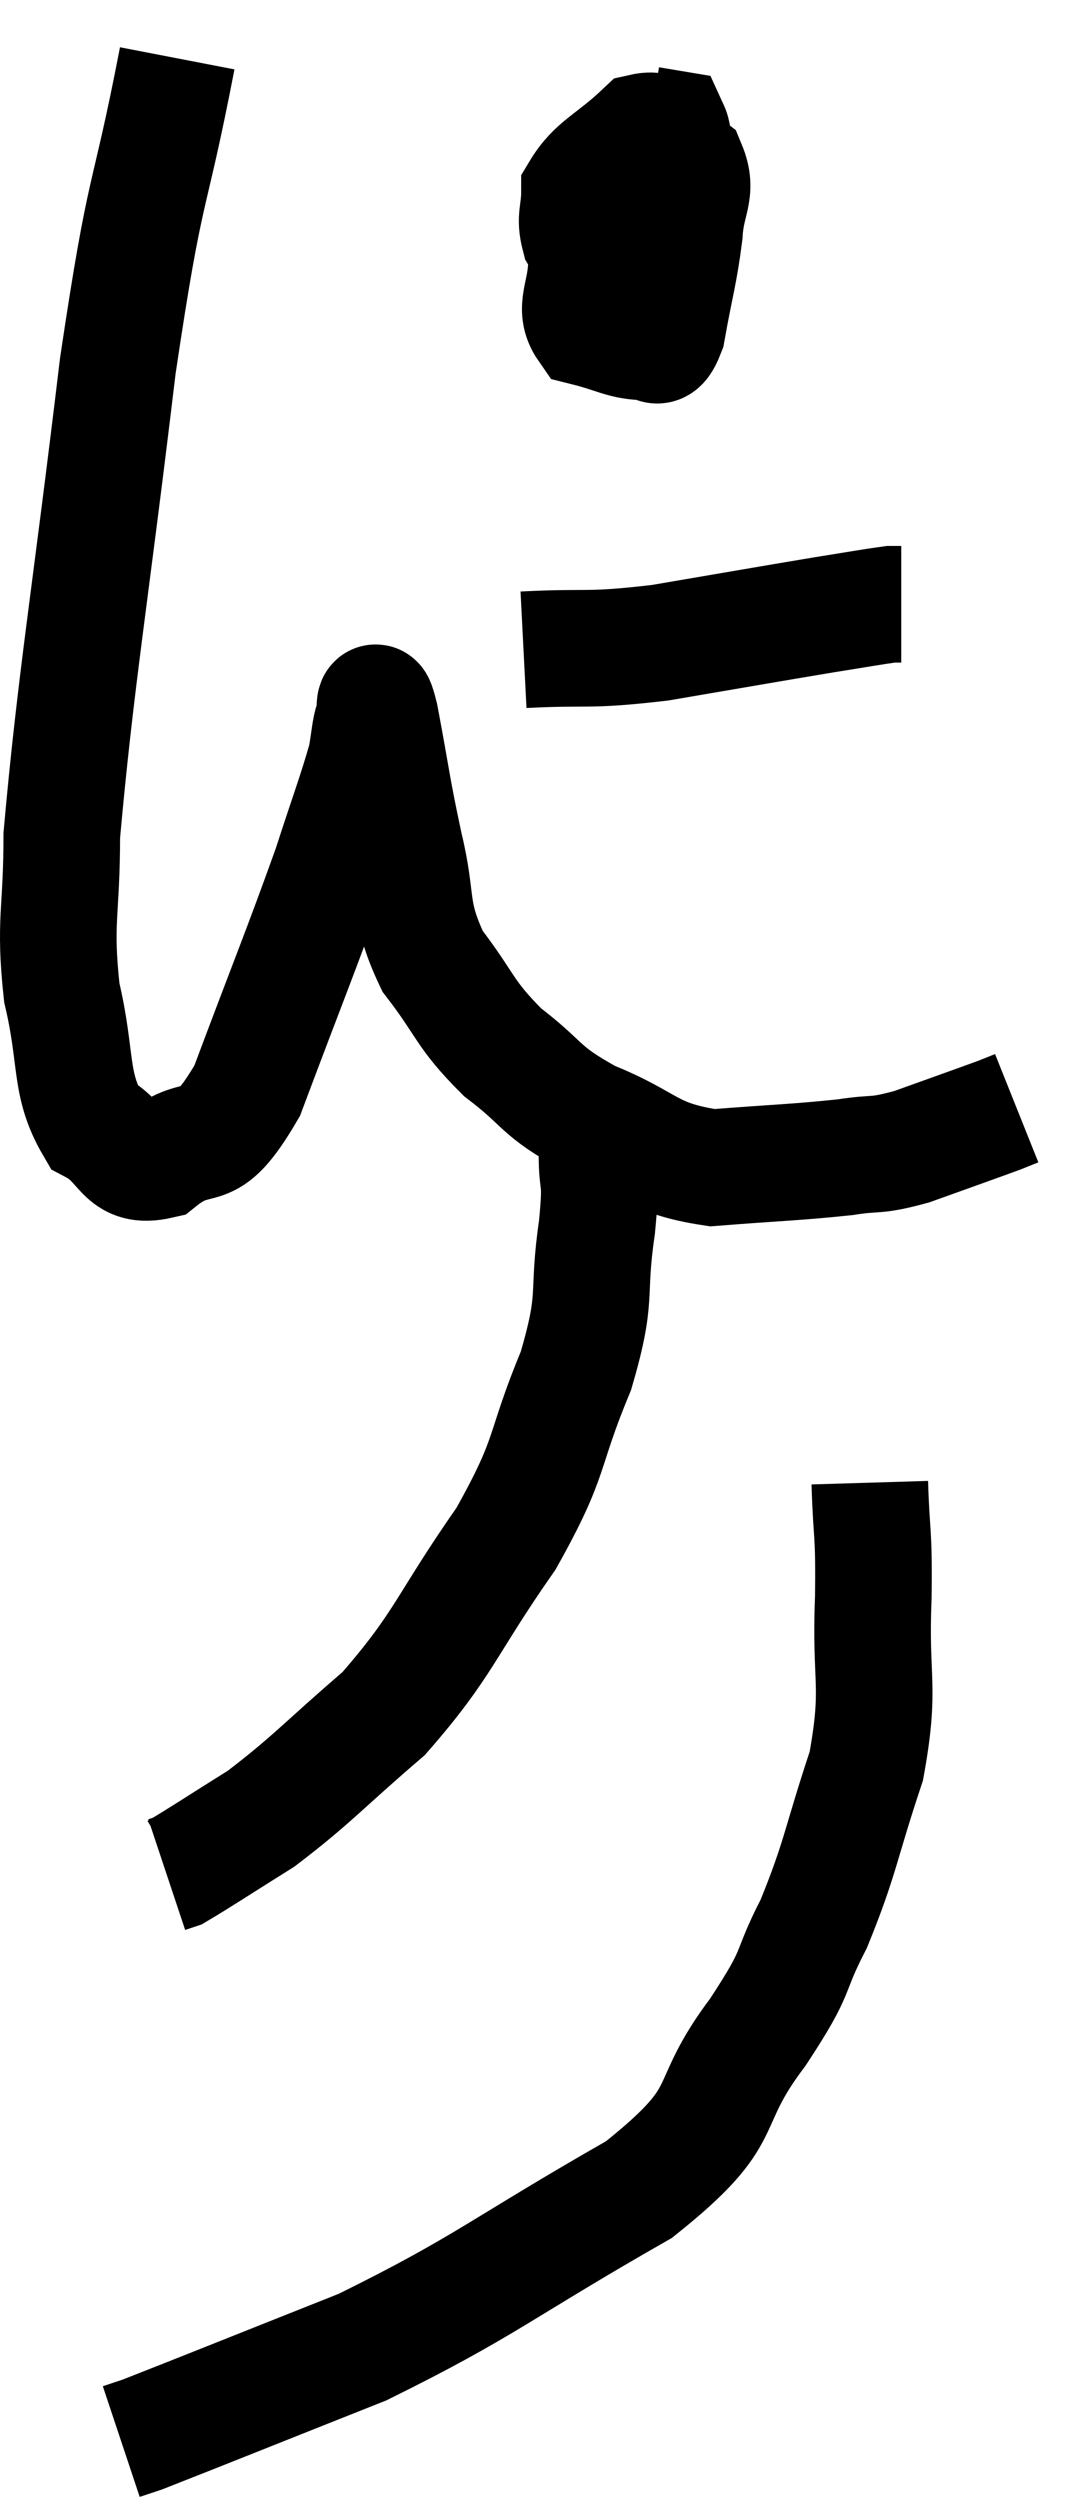 <svg xmlns="http://www.w3.org/2000/svg" viewBox="11.24 2.84 18.44 42.86" width="18.44" height="42.86"><path d="M 14.28 3.84 C 13.77 6.48, 13.755 5.79, 13.26 9.12 C 12.78 13.14, 12.54 14.475, 12.3 17.16 C 12.3 18.51, 12.165 18.615, 12.3 19.86 C 12.57 21, 12.42 21.42, 12.84 22.14 C 13.41 22.44, 13.32 22.89, 13.98 22.74 C 14.73 22.14, 14.745 22.8, 15.48 21.54 C 16.2 19.62, 16.41 19.125, 16.92 17.7 C 17.22 16.77, 17.34 16.47, 17.52 15.84 C 17.58 15.51, 17.58 15.36, 17.64 15.18 C 17.7 15.15, 17.625 14.58, 17.76 15.12 C 17.97 16.23, 17.955 16.29, 18.18 17.34 C 18.42 18.33, 18.24 18.435, 18.66 19.32 C 19.26 20.1, 19.185 20.205, 19.86 20.88 C 20.61 21.45, 20.46 21.525, 21.36 22.02 C 22.41 22.44, 22.365 22.695, 23.46 22.86 C 24.6 22.77, 24.885 22.77, 25.74 22.68 C 26.31 22.59, 26.22 22.68, 26.88 22.5 C 27.63 22.23, 27.93 22.125, 28.38 21.96 C 28.53 21.9, 28.605 21.87, 28.68 21.84 L 28.68 21.84" fill="none" stroke="black" stroke-width="2"></path><path d="M 21.6 6.12 C 21.45 6.72, 21.375 6.735, 21.3 7.32 C 21.3 7.89, 21.06 8.115, 21.3 8.46 C 21.78 8.58, 21.915 8.685, 22.26 8.7 C 22.47 8.61, 22.5 8.985, 22.68 8.52 C 22.83 7.68, 22.89 7.545, 22.98 6.84 C 23.01 6.27, 23.22 6.135, 23.04 5.7 C 22.65 5.4, 22.725 4.995, 22.26 5.1 C 21.72 5.61, 21.45 5.67, 21.18 6.12 C 21.18 6.51, 21.09 6.555, 21.18 6.9 C 21.36 7.2, 21.285 7.305, 21.54 7.5 C 21.87 7.59, 21.9 8.115, 22.2 7.68 C 22.47 6.72, 22.605 6.42, 22.74 5.76 C 22.74 5.4, 22.83 5.235, 22.74 5.04 L 22.38 4.98" fill="none" stroke="black" stroke-width="2"></path><path d="M 20.22 13.98 C 21.39 13.92, 21.27 14.01, 22.56 13.86 C 23.97 13.62, 24.39 13.545, 25.38 13.38 C 25.95 13.29, 26.19 13.245, 26.52 13.2 C 26.61 13.2, 26.655 13.2, 26.7 13.2 L 26.7 13.2" fill="none" stroke="black" stroke-width="2"></path><path d="M 21.48 22.62 C 21.48 23.25, 21.57 22.95, 21.48 23.88 C 21.3 25.11, 21.51 25.005, 21.12 26.34 C 20.52 27.78, 20.745 27.75, 19.92 29.22 C 18.87 30.72, 18.87 31.02, 17.82 32.22 C 16.77 33.12, 16.605 33.345, 15.72 34.02 C 15 34.47, 14.685 34.68, 14.28 34.92 L 14.1 34.98" fill="none" stroke="black" stroke-width="2"></path><path d="M 26.16 28.26 C 26.19 29.25, 26.235 29.025, 26.22 30.24 C 26.16 31.68, 26.355 31.725, 26.1 33.12 C 25.65 34.47, 25.665 34.68, 25.2 35.82 C 24.72 36.75, 24.99 36.54, 24.24 37.68 C 23.22 39.03, 23.895 39.03, 22.2 40.38 C 19.83 41.73, 19.59 42.03, 17.46 43.08 C 15.57 43.83, 14.715 44.175, 13.68 44.58 L 13.32 44.7" fill="none" stroke="black" stroke-width="2"></path></svg>